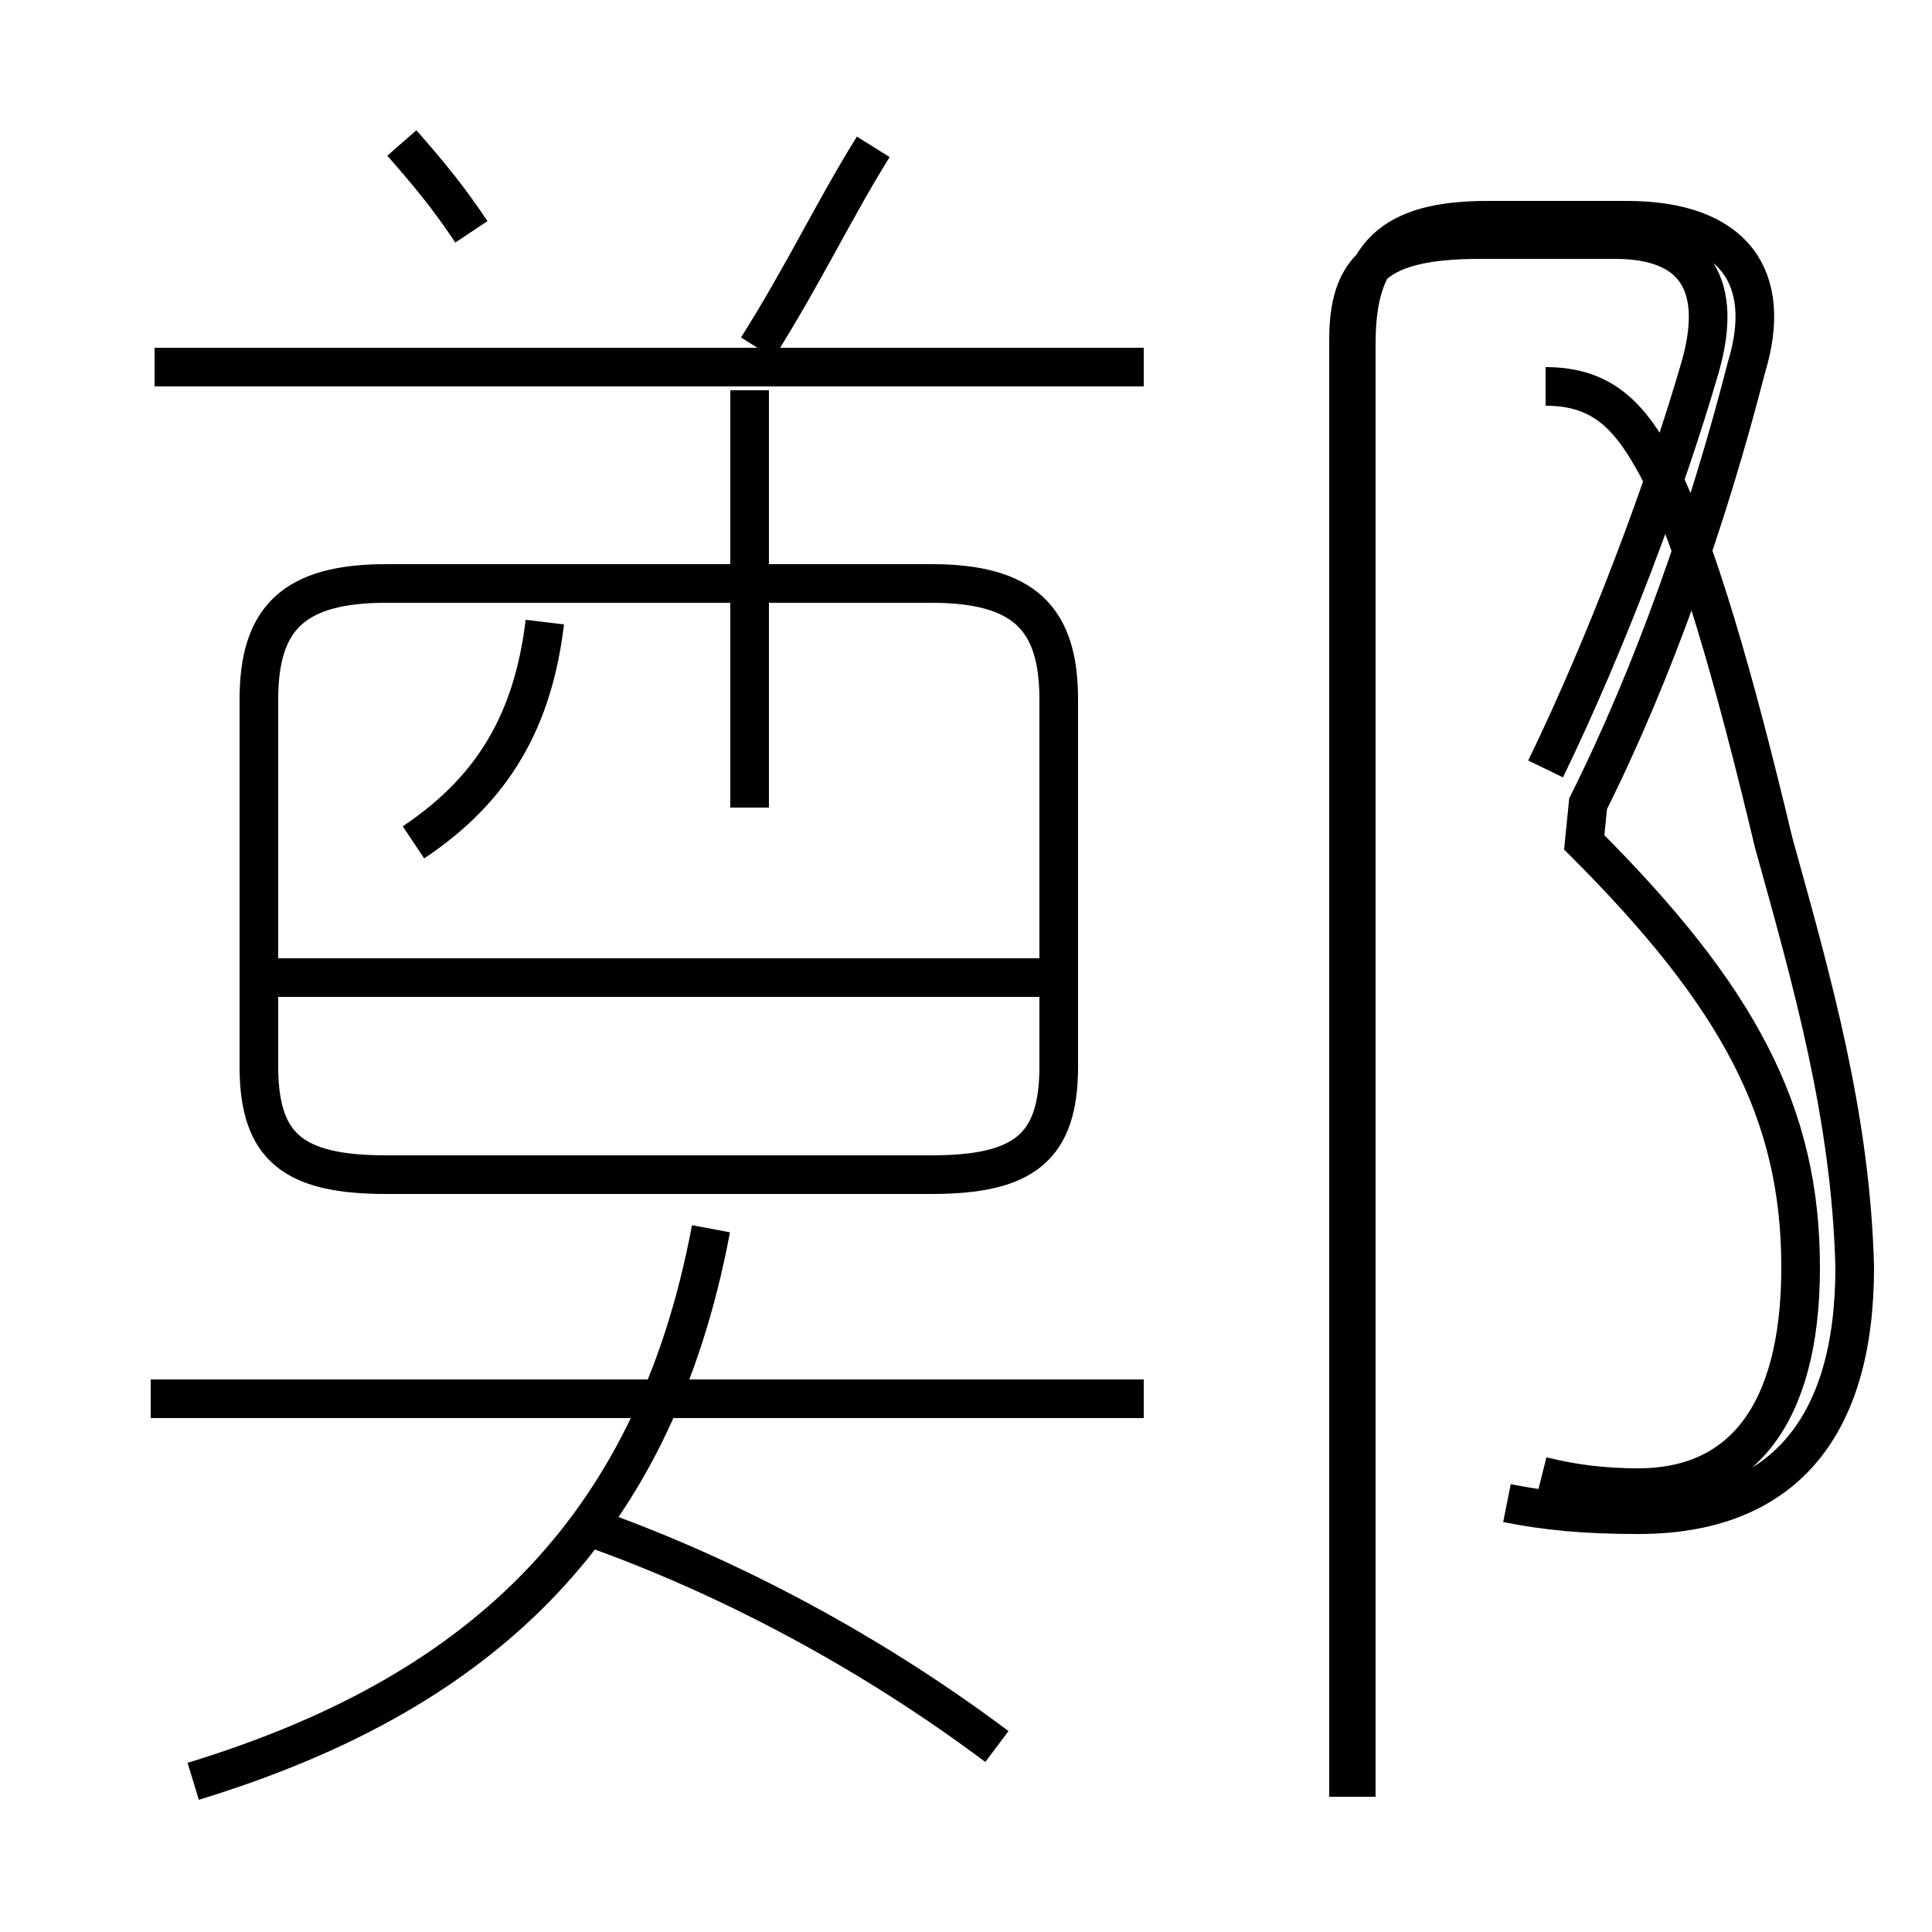 <?xml version='1.0' encoding='utf8'?>
<svg viewBox="0.0 -6.0 50.0 50.0" version="1.1" xmlns="http://www.w3.org/2000/svg">
<rect x="0.0" y="-6.0" width="50.0" height="50.0" fill="#808080" stroke="none"/>
<rect x="-1000" y="-1000" width="2000" height="2000" stroke="white" fill="white"/>
<g style="fill:white;stroke:#000000;  stroke-width:1">
<path d="M 39.9 -5.8 C 40.7 -5.6 41.5 -5.5 42.4 -5.5 C 45.0 -5.5 46.6 -7.3 46.6 -11.2 C 46.6 -15.2 45.0 -18.2 41.0 -22.2 L 41.1 -23.2 C 42.8 -26.6 44.2 -30.6 45.2 -34.5 C 45.9 -36.8 44.9 -38.3 42.1 -38.3 L 38.5 -38.3 C 36.0 -38.3 35.1 -37.4 35.1 -35.1 L 35.1 2.5 M 5.0 2.1 C 12.2 -0.1 16.9 -4.2 18.4 -12.2 M 25.8 1.2 C 22.6 -1.2 18.9 -3.2 15.2 -4.5 M 29.6 -7.8 L 3.9 -7.8 M 10.0 -13.6 L 24.1 -13.6 C 26.5 -13.6 27.4 -14.3 27.4 -16.4 L 27.4 -25.9 C 27.4 -28.0 26.5 -28.9 24.1 -28.9 L 10.0 -28.9 C 7.6 -28.9 6.7 -28.0 6.7 -25.9 L 6.7 -16.4 C 6.7 -14.3 7.6 -13.6 10.0 -13.6 Z M 27.1 -18.7 L 7.2 -18.7 M 10.7 -22.2 C 12.8 -23.6 13.8 -25.4 14.1 -27.9 M 19.4 -23.1 L 19.4 -33.9 M 29.6 -34.5 L 4.0 -34.5 M 12.2 -38.0 C 11.6 -38.9 11.1 -39.5 10.4 -40.3 M 19.6 -35.0 C 20.8 -36.9 21.6 -38.6 22.6 -40.2 M 40.0 -24.1 C 41.6 -27.4 43.1 -31.4 44.0 -34.5 C 44.6 -36.6 43.9 -37.8 41.8 -37.8 L 38.3 -37.8 C 35.6 -37.8 34.9 -37.0 34.9 -35.2 L 34.9 2.5 M 40.0 -34.0 C 41.5 -34.0 42.2 -33.2 42.9 -31.9 C 43.9 -29.9 44.9 -26.4 45.9 -22.2 C 46.9 -18.6 47.9 -15.1 48.0 -11.2 C 48.0 -7.0 46.1 -4.8 42.4 -4.8 C 41.0 -4.8 40.0 -4.9 39.0 -5.1" transform="translate(0.0, 38.0)" />
</g>
</svg>